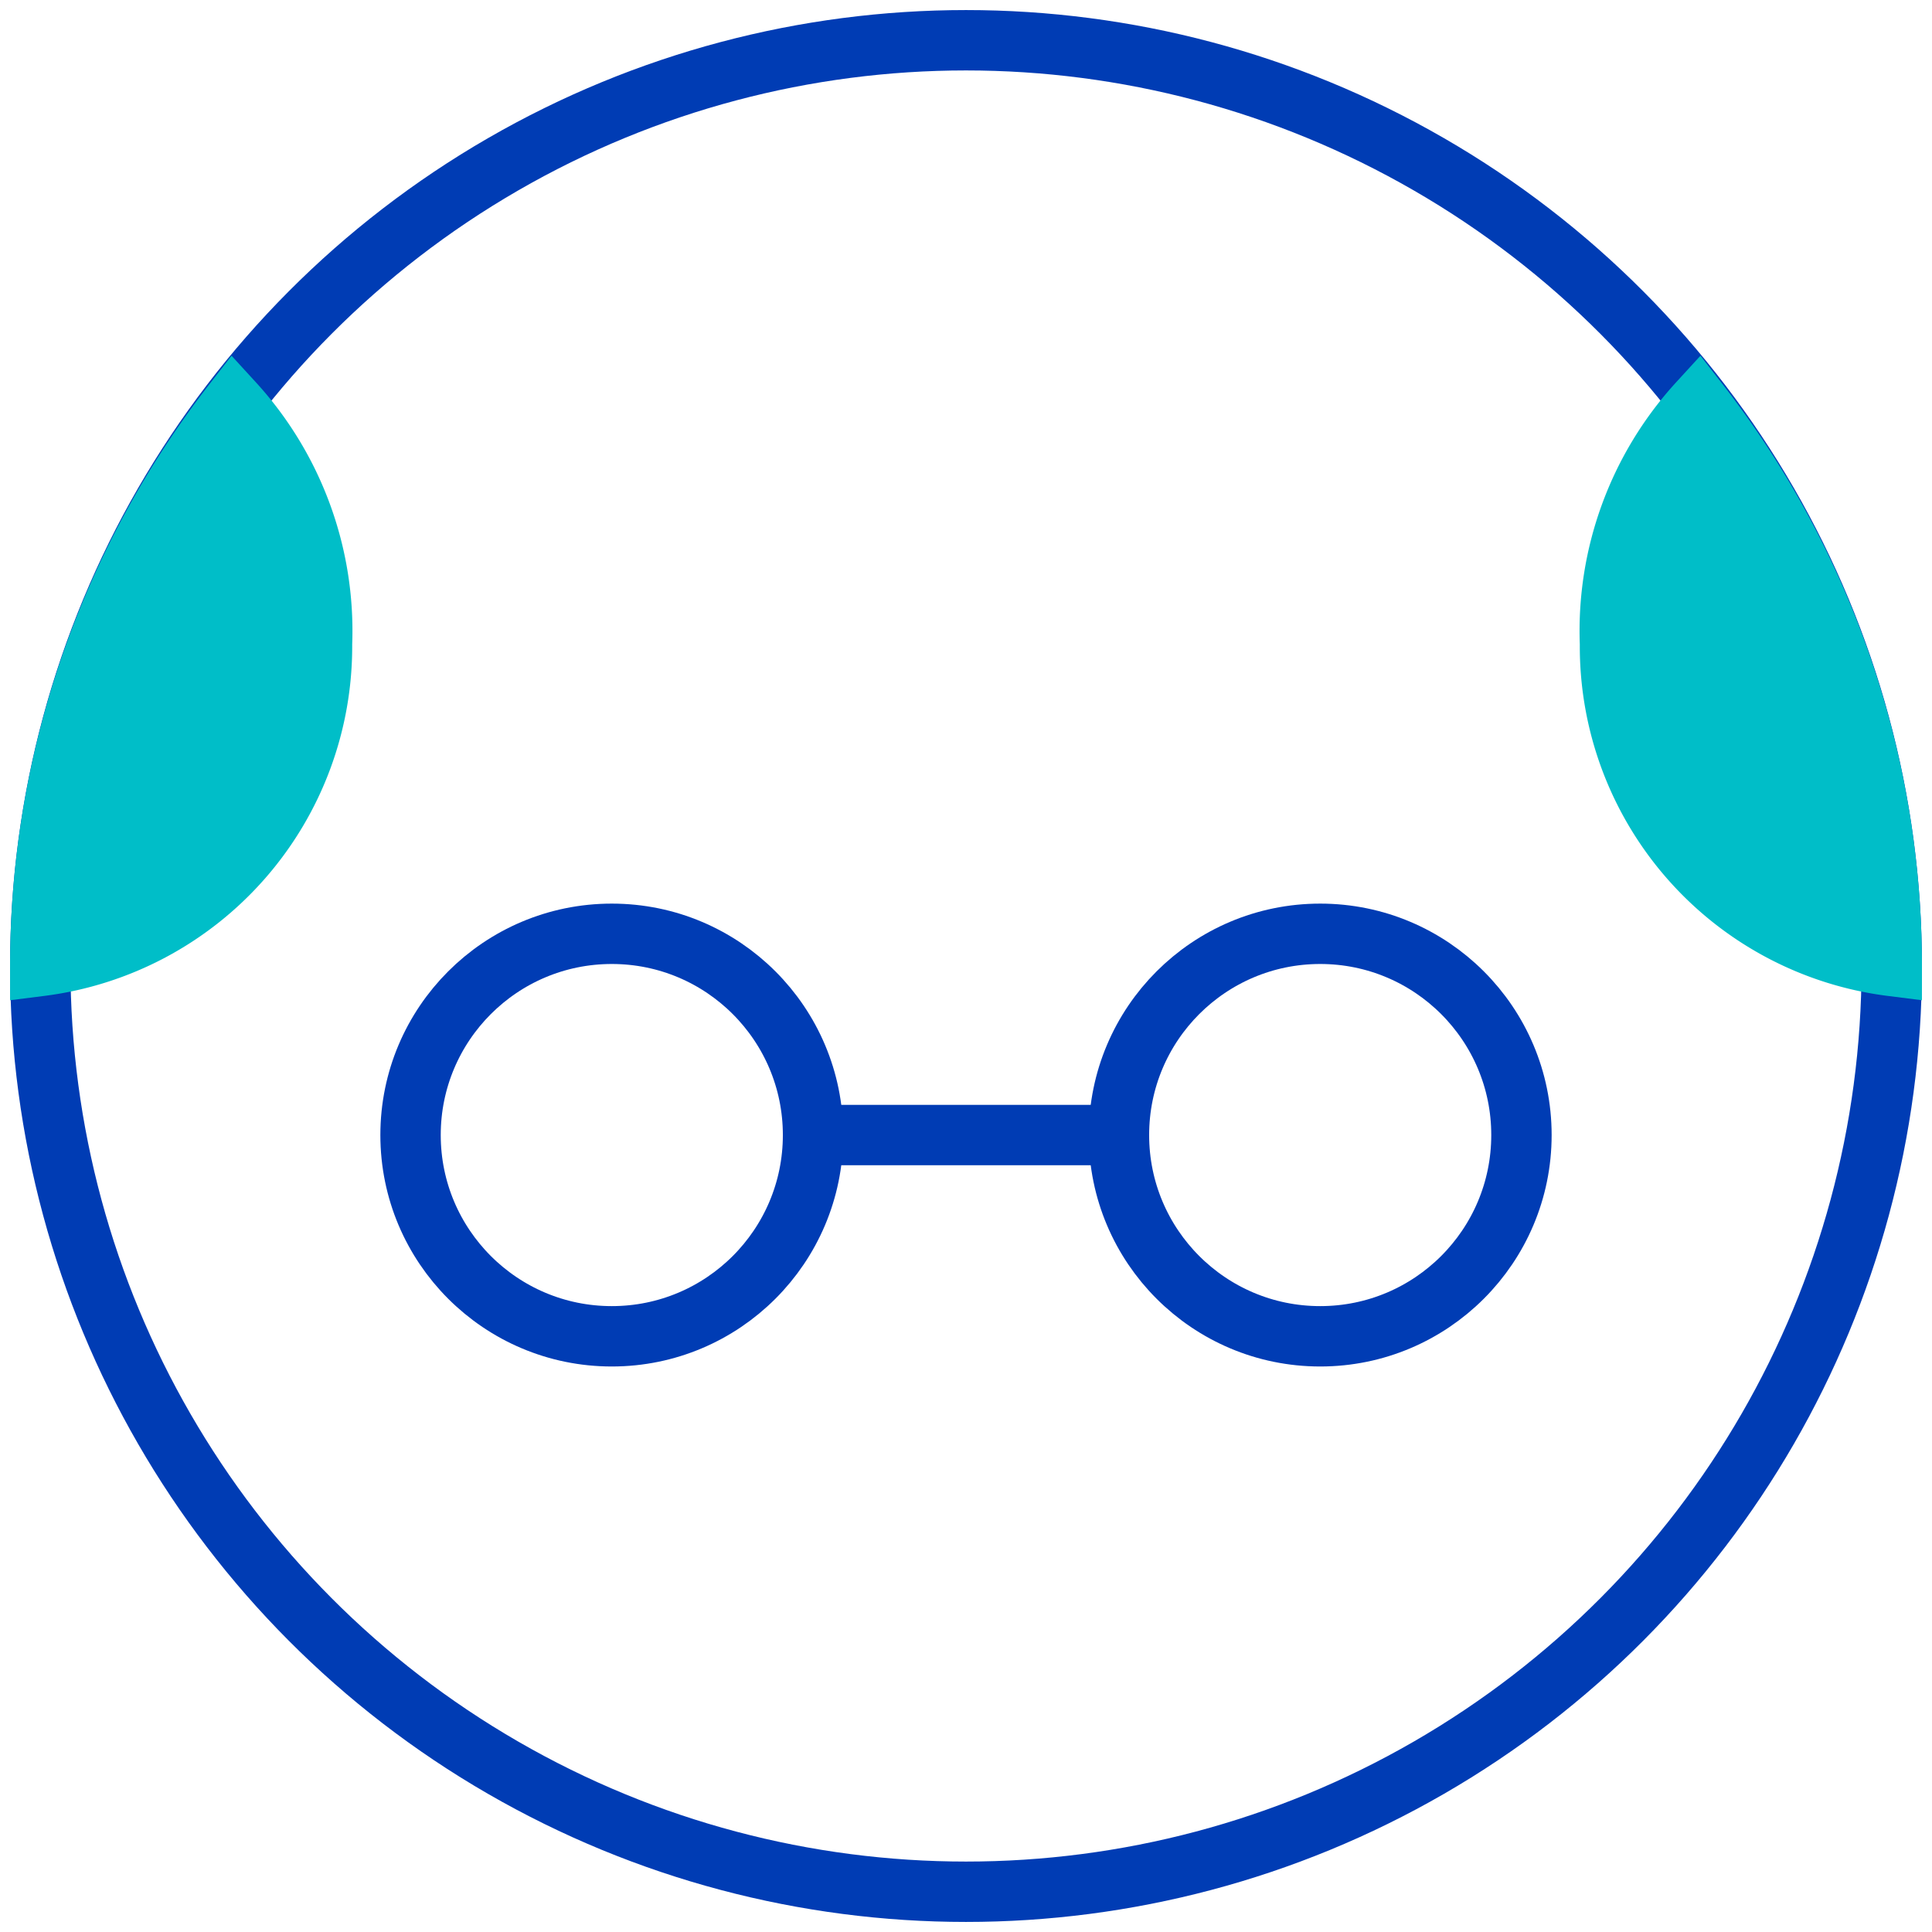 <svg id="avatar-opa-pikto" xmlns="http://www.w3.org/2000/svg" width="48" height="48" viewBox="0 0 48 48">
  <title>avatar-opa-pikto</title>
  <circle cx="24" cy="24" r="23" fill="none" stroke="#003cb4" stroke-miterlimit="10" stroke-width="1.5"/>
  <path d="M47,24a22.79,22.79,0,0,0-4.8-14A8.4,8.4,0,0,0,40,16,8,8,0,0,0,47,24Z" fill="#00bec8" stroke="#00bec8" stroke-miterlimit="10" stroke-width="1.5"/>
  <path d="M8,16a8.4,8.4,0,0,0-2.2-6A22.79,22.79,0,0,0,1,24,8,8,0,0,0,8,16Z" fill="#00bec8" stroke="#00bec8" stroke-miterlimit="10" stroke-width="1.5"/>
  <g>
    <line x1="20.2" y1="28.2" x2="27.8" y2="28.2" fill="none" stroke="#003cb4" stroke-miterlimit="10" stroke-width="1.5"/>
    <circle cx="15.2" cy="28.2" r="5" fill="none" stroke="#003cb4" stroke-miterlimit="10" stroke-width="1.5"/>
    <circle cx="32.8" cy="28.2" r="5" fill="none" stroke="#003cb4" stroke-miterlimit="10" stroke-width="1.5"/>
  </g>
</svg>
